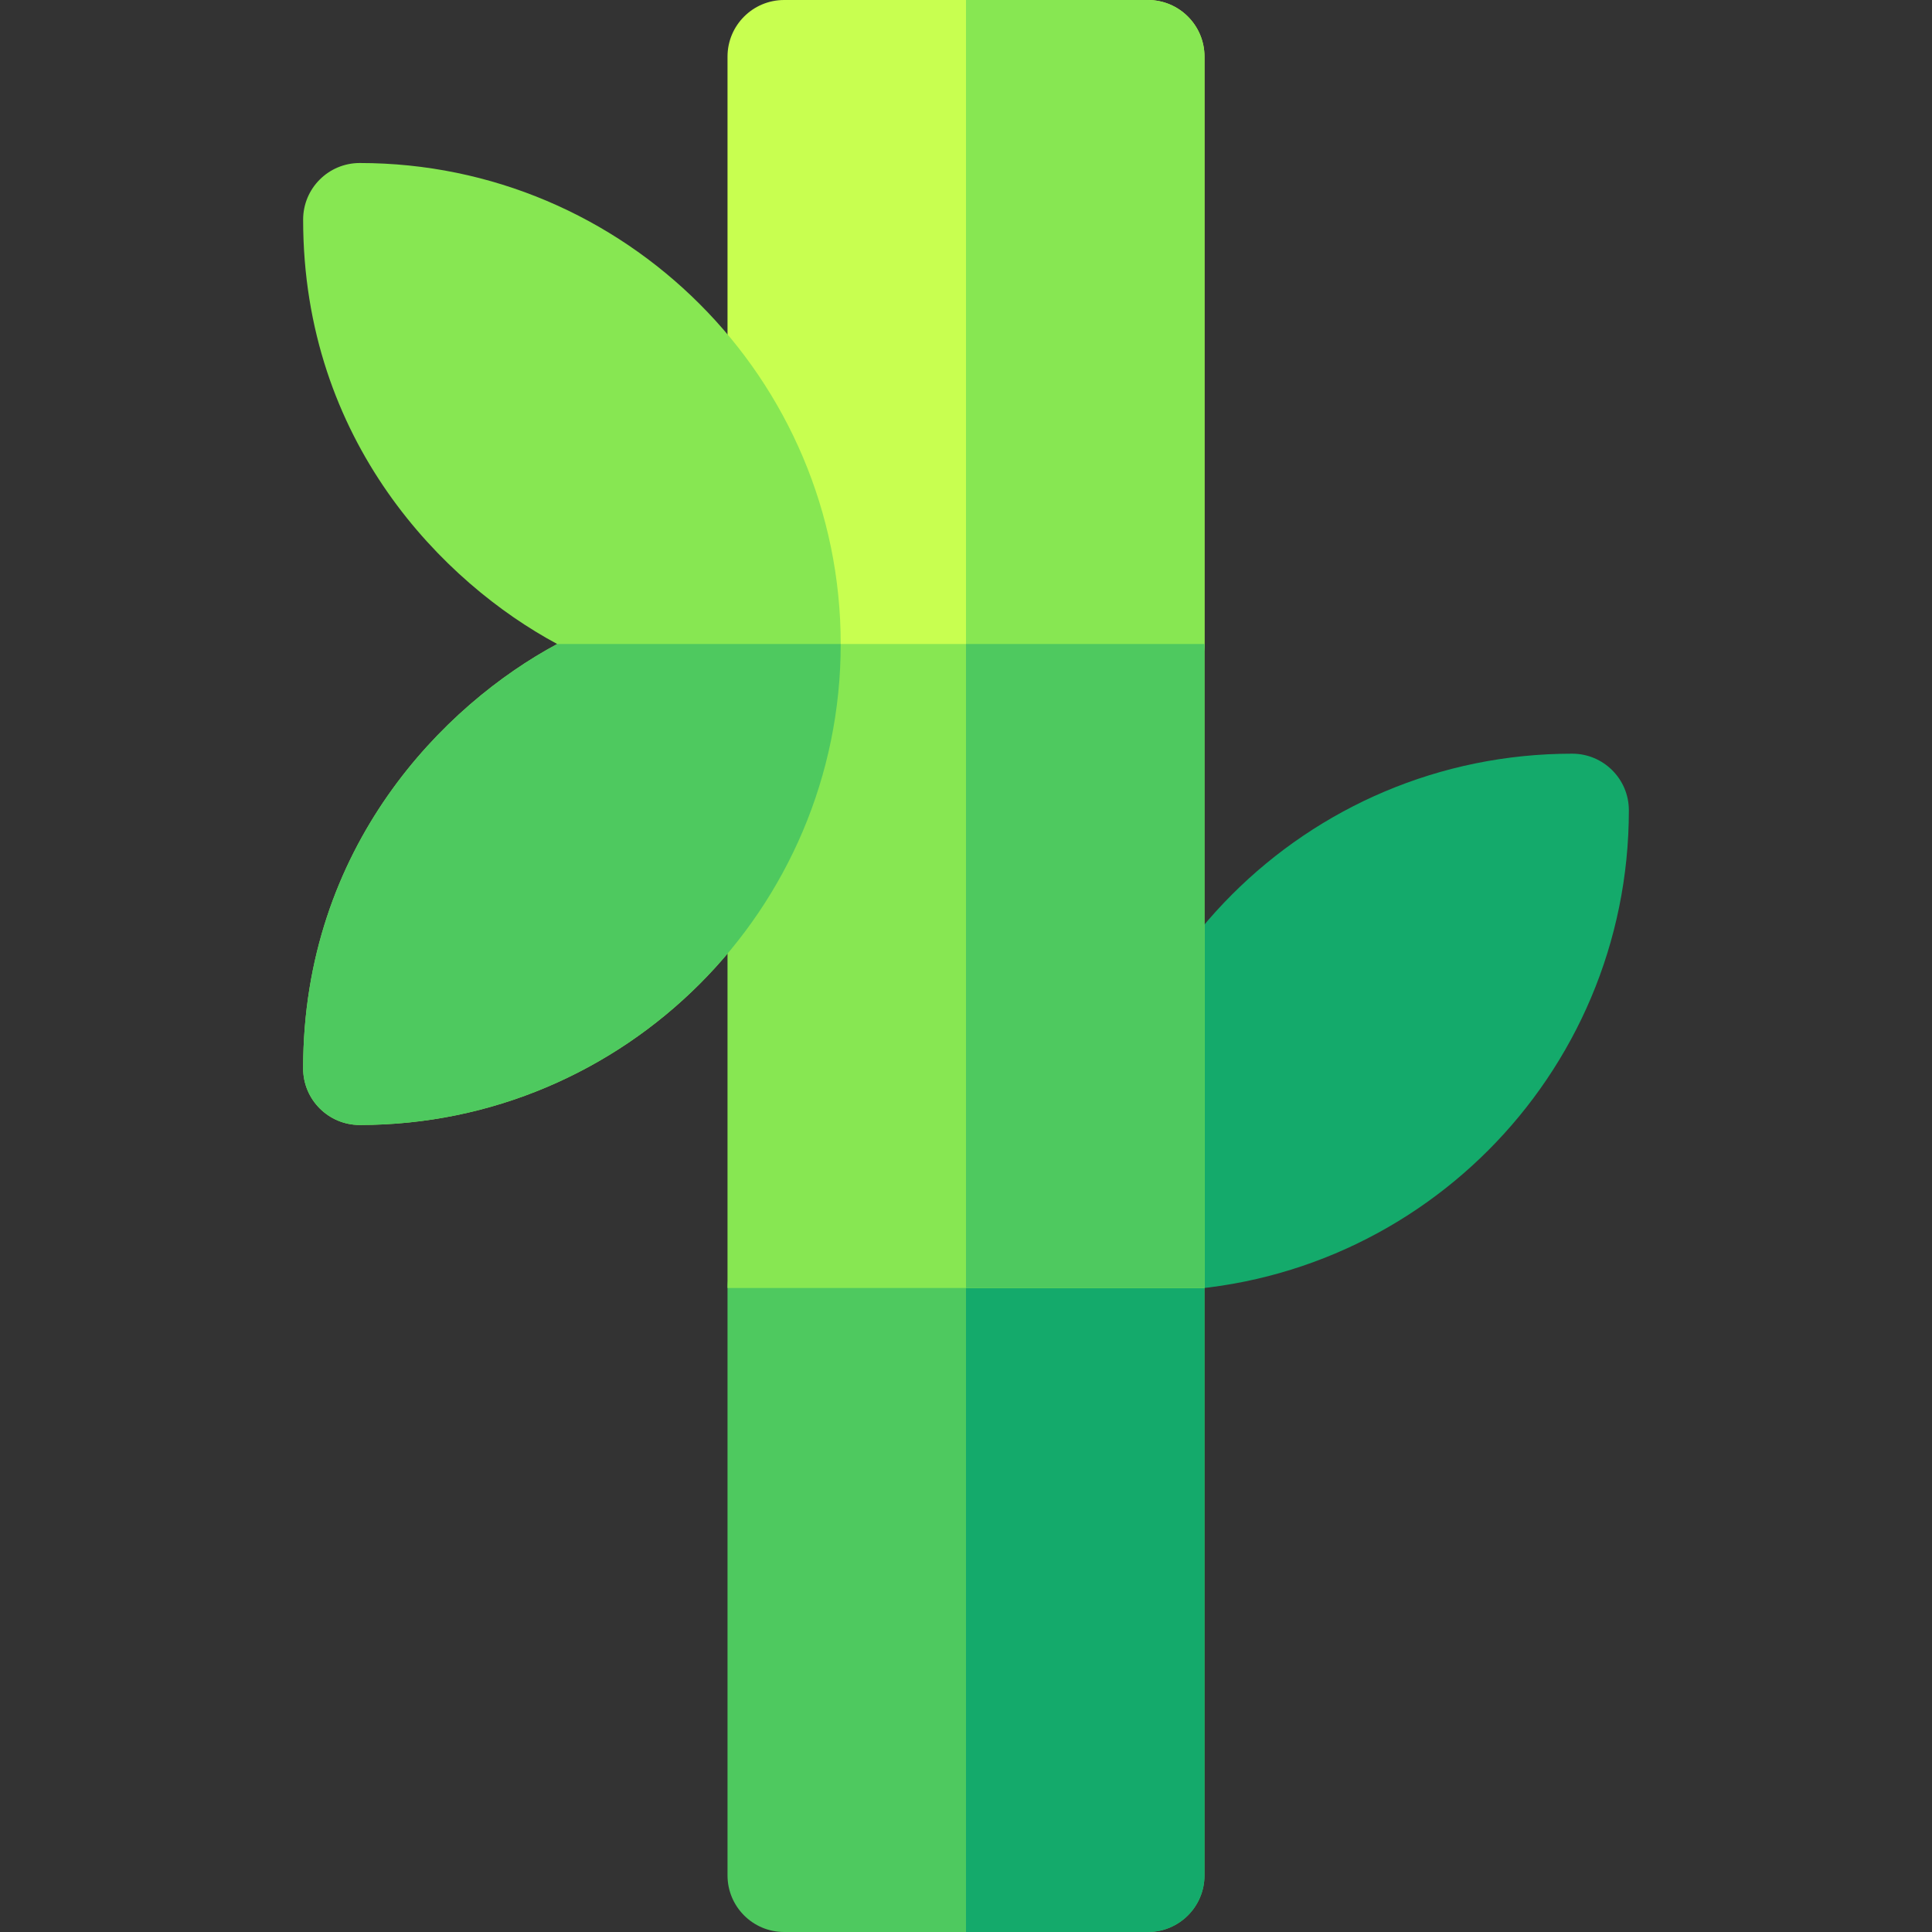 <svg id="Layer_1" enable-background="new 0 0 512 512" height="512" viewBox="0 0 512 512" width="512" xmlns="http://www.w3.org/2000/svg"><rect x="0" y="0" width="512" height="512" fill="#333333" stroke="none"/><g><path d="m304.216 342.202c-8.284 0-15.016-6.716-15.016-15 0-70.395 56.931-127.467 127.45-127.467 8.284 0 15.016 6.716 15.016 15v.017c.001 70.382-56.944 127.45-127.45 127.45z" fill="#14aa6b"/><path d="m304.2 185.667h-96.4c-8.284 0-15-6.716-15-15v-155.667c0-8.284 6.716-15 15-15h96.4c8.284 0 15 6.716 15 15v155.667c0 8.284-6.716 15-15 15z" fill="#c8ff50"/><path d="m319.2 170.667v-155.667c0-8.284-6.716-15-15-15h-48.2v185.667h48.2c8.284 0 15-6.716 15-15z" fill="#87e752"/><path d="m304.2 512h-96.4c-8.284 0-15-6.716-15-15v-155.667c0-8.284 6.716-15 15-15h96.4c8.284 0 15 6.716 15 15v155.667c0 8.284-6.716 15-15 15z" fill="#4ec95f"/><path d="m319.2 497v-155.667c0-8.284-6.716-15-15-15h-48.2v185.667h48.2c8.284 0 15-6.716 15-15z" fill="#14aa6b"/><path d="m207.8 175.667h.01z"/><path d="m192.8 170.667h126.4v170.667h-126.4z" fill="#87e752"/><path d="m256 170.667h63.2v170.667h-63.2z" fill="#4ec95f"/><path d="m95.333 43.2c-8.284 0-15 6.716-15 15 0 58.86 37.243 96.328 67.338 112.467-30.046 16.113-67.338 53.624-67.338 112.467 0 8.284 6.716 15 15 15 70.285 0 127.466-57.182 127.466-127.467s-57.18-127.467-127.466-127.467z" fill="#87e752"/><path d="m80.333 283.133c0 8.284 6.716 15 15 15 70.285 0 127.466-57.182 127.466-127.467h-75.128c-30.046 16.113-67.338 53.625-67.338 112.467z" fill="#4ec95f"/></g></svg>